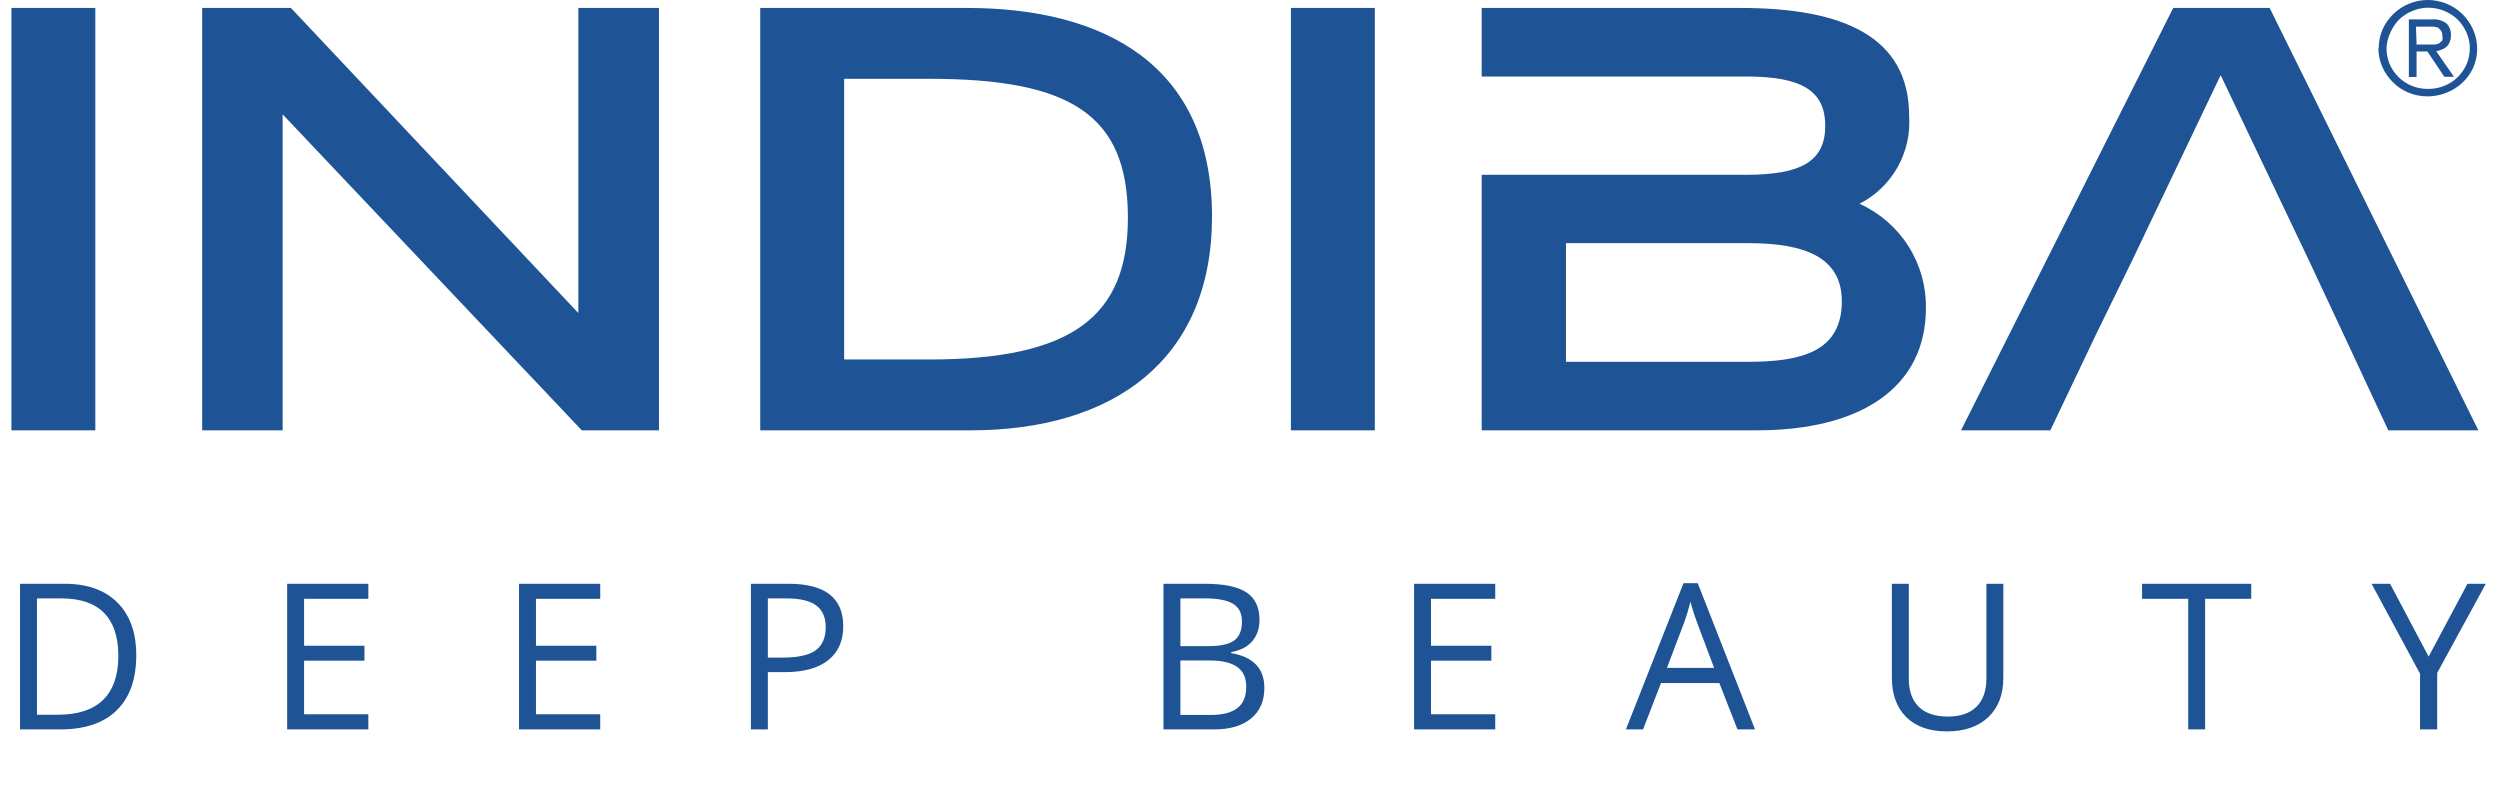 <svg width="293" height="93" viewBox="0 0 293 93" fill="none" xmlns="http://www.w3.org/2000/svg">
    <path fill-rule="evenodd" clip-rule="evenodd" d="M283.223 5.22H285.348C285.527 5.199 285.701 5.154 285.868 5.085L286.23 4.748C286.284 4.557 286.284 4.354 286.23 4.163C286.25 3.965 286.203 3.767 286.094 3.6L285.778 3.263C285.611 3.194 285.436 3.148 285.258 3.128H283.155L283.223 5.22ZM284.489 6.03H283.223V9.023H282.319V2.273H285.032C285.635 2.219 286.239 2.387 286.727 2.745C286.908 2.928 287.048 3.147 287.137 3.387C287.227 3.628 287.263 3.884 287.247 4.14C287.259 4.402 287.213 4.663 287.112 4.905C287.035 5.117 286.91 5.31 286.75 5.468C286.58 5.609 286.39 5.723 286.185 5.805C285.974 5.896 285.755 5.964 285.529 6.008L287.609 9H286.479L284.489 6.03ZM279.696 5.67C279.696 6.312 279.828 6.947 280.081 7.538C280.323 8.104 280.678 8.617 281.121 9.045C281.571 9.487 282.104 9.835 282.69 10.071C283.275 10.306 283.904 10.425 284.534 10.418C285.181 10.431 285.823 10.317 286.424 10.081C287.026 9.846 287.575 9.494 288.039 9.045C288.475 8.611 288.828 8.1 289.079 7.538C289.332 6.947 289.463 6.312 289.463 5.67C289.467 5.035 289.336 4.406 289.079 3.825C288.828 3.256 288.475 2.738 288.039 2.295C287.116 1.408 285.884 0.909 284.602 0.9C283.958 0.903 283.32 1.033 282.726 1.283C282.149 1.523 281.62 1.867 281.166 2.295C280.736 2.739 280.39 3.258 280.149 3.825C279.875 4.404 279.721 5.031 279.696 5.67ZM278.792 5.67C278.781 4.897 278.937 4.13 279.244 3.42C279.852 2.084 280.94 1.024 282.296 0.45C283.7 -0.137 285.28 -0.15 286.693 0.414C288.106 0.979 289.241 2.075 289.847 3.465C290.161 4.174 290.324 4.94 290.324 5.715C290.324 6.49 290.161 7.256 289.847 7.965C289.232 9.283 288.131 10.315 286.773 10.845C286.056 11.144 285.287 11.297 284.512 11.296C283.736 11.299 282.965 11.146 282.251 10.845C281.573 10.566 280.958 10.153 280.442 9.63C279.918 9.113 279.495 8.503 279.199 7.83C278.896 7.119 278.742 6.353 278.747 5.58L278.792 5.67ZM204.919 28.497H183.532V42.402H204.919C211.158 42.402 215.861 41.187 215.861 35.315C215.861 30.184 211.588 28.497 204.919 28.497ZM173.653 28.497V20.486H204.647C211.091 20.486 213.917 18.911 213.917 14.748C213.917 10.586 211.091 8.966 204.647 8.966H173.653V0.933H204.014C215.861 0.933 223.751 4.196 223.751 13.601C223.894 15.692 223.421 17.779 222.389 19.606C221.356 21.433 219.811 22.92 217.941 23.884C220.287 24.945 222.272 26.664 223.652 28.83C225.034 30.996 225.751 33.515 225.718 36.08C225.718 45.395 218.144 50.435 205.891 50.435H173.653V28.497ZM279.908 50.435L274.663 39.185L270.775 30.882L260.262 8.808L249.817 30.679L245.658 39.185L240.3 50.435H229.832L254.701 0.933H266.004L290.466 50.435H279.908ZM151.271 50.435H161.128V0.933H151.294V50.435H151.271ZM89.1 50.435H113.765C130.404 50.435 142.047 42.267 142.047 25.369C142.047 7.526 129.297 0.933 113.358 0.933H89.1V50.435ZM98.935 42.132V9.236H108.905C125.408 9.236 132.19 13.399 132.19 25.504C132.19 37.092 125.679 42.132 108.905 42.132H98.935ZM23.697 50.435H33.124V13.399L68.188 50.435H77.231V0.933H67.781V36.687L34.096 0.933H23.697V50.435ZM1.338 50.435H11.172V0.933H1.338V50.435Z" fill="#1E5395"/>
    <path d="M15.97 76.788C15.97 79.606 15.204 81.761 13.671 83.256C12.145 84.742 9.946 85.486 7.075 85.486H2.347V68.418H7.577C10.231 68.418 12.293 69.153 13.764 70.624C15.235 72.095 15.97 74.15 15.97 76.788ZM13.869 76.858C13.869 74.632 13.309 72.955 12.188 71.827C11.075 70.698 9.417 70.134 7.215 70.134H4.331V83.769H6.748C9.114 83.769 10.892 83.19 12.083 82.03C13.274 80.863 13.869 79.139 13.869 76.858ZM43.17 85.486H33.655V68.418H43.17V70.181H35.64V75.679H42.714V77.43H35.64V83.711H43.17V85.486ZM70.346 85.486H60.831V68.418H70.346V70.181H62.816V75.679H69.89V77.43H62.816V83.711H70.346V85.486ZM98.829 73.391C98.829 75.119 98.237 76.45 97.054 77.384C95.879 78.31 94.194 78.773 91.999 78.773H89.992V85.486H88.007V68.418H92.431C96.696 68.418 98.829 70.076 98.829 73.391ZM89.992 77.068H91.778C93.537 77.068 94.809 76.784 95.595 76.216C96.381 75.648 96.774 74.737 96.774 73.484C96.774 72.356 96.404 71.515 95.665 70.963C94.926 70.41 93.774 70.134 92.21 70.134H89.992V77.068ZM136.358 68.418H141.179C143.444 68.418 145.083 68.756 146.094 69.433C147.106 70.111 147.612 71.181 147.612 72.644C147.612 73.656 147.328 74.492 146.76 75.154C146.199 75.808 145.378 76.232 144.297 76.426V76.543C146.888 76.987 148.184 78.349 148.184 80.629C148.184 82.154 147.666 83.345 146.631 84.201C145.604 85.058 144.164 85.486 142.312 85.486H136.358V68.418ZM138.343 75.726H141.611C143.012 75.726 144.02 75.508 144.635 75.072C145.25 74.629 145.557 73.885 145.557 72.842C145.557 71.885 145.215 71.196 144.53 70.776C143.845 70.348 142.755 70.134 141.261 70.134H138.343V75.726ZM138.343 77.407V83.793H141.903C143.281 83.793 144.316 83.528 145.009 82.999C145.709 82.462 146.059 81.625 146.059 80.489C146.059 79.43 145.701 78.652 144.985 78.154C144.277 77.656 143.195 77.407 141.74 77.407H138.343ZM175.243 85.486H165.729V68.418H175.243V70.181H167.713V75.679H174.788V77.43H167.713V83.711H175.243V85.486ZM203.633 85.486L201.508 80.057H194.667L192.566 85.486H190.558L197.306 68.348H198.975L205.688 85.486H203.633ZM200.89 78.271L198.905 72.982C198.648 72.313 198.384 71.492 198.111 70.519C197.94 71.266 197.695 72.087 197.376 72.982L195.368 78.271H200.89ZM234.79 68.418V79.462C234.79 81.407 234.202 82.937 233.027 84.05C231.852 85.163 230.237 85.719 228.182 85.719C226.128 85.719 224.536 85.159 223.408 84.038C222.287 82.917 221.726 81.376 221.726 79.415V68.418H223.711V79.555C223.711 80.979 224.1 82.073 224.878 82.835C225.657 83.598 226.801 83.98 228.311 83.98C229.751 83.98 230.86 83.598 231.638 82.835C232.416 82.065 232.805 80.964 232.805 79.532V68.418H234.79ZM258.44 85.486H256.456V70.181H251.05V68.418H263.845V70.181H258.44V85.486ZM284.635 76.952L289.188 68.418H291.336L285.639 78.866V85.486H283.631V78.96L277.946 68.418H280.117L284.635 76.952Z" fill="#1E5395"/>
</svg>
